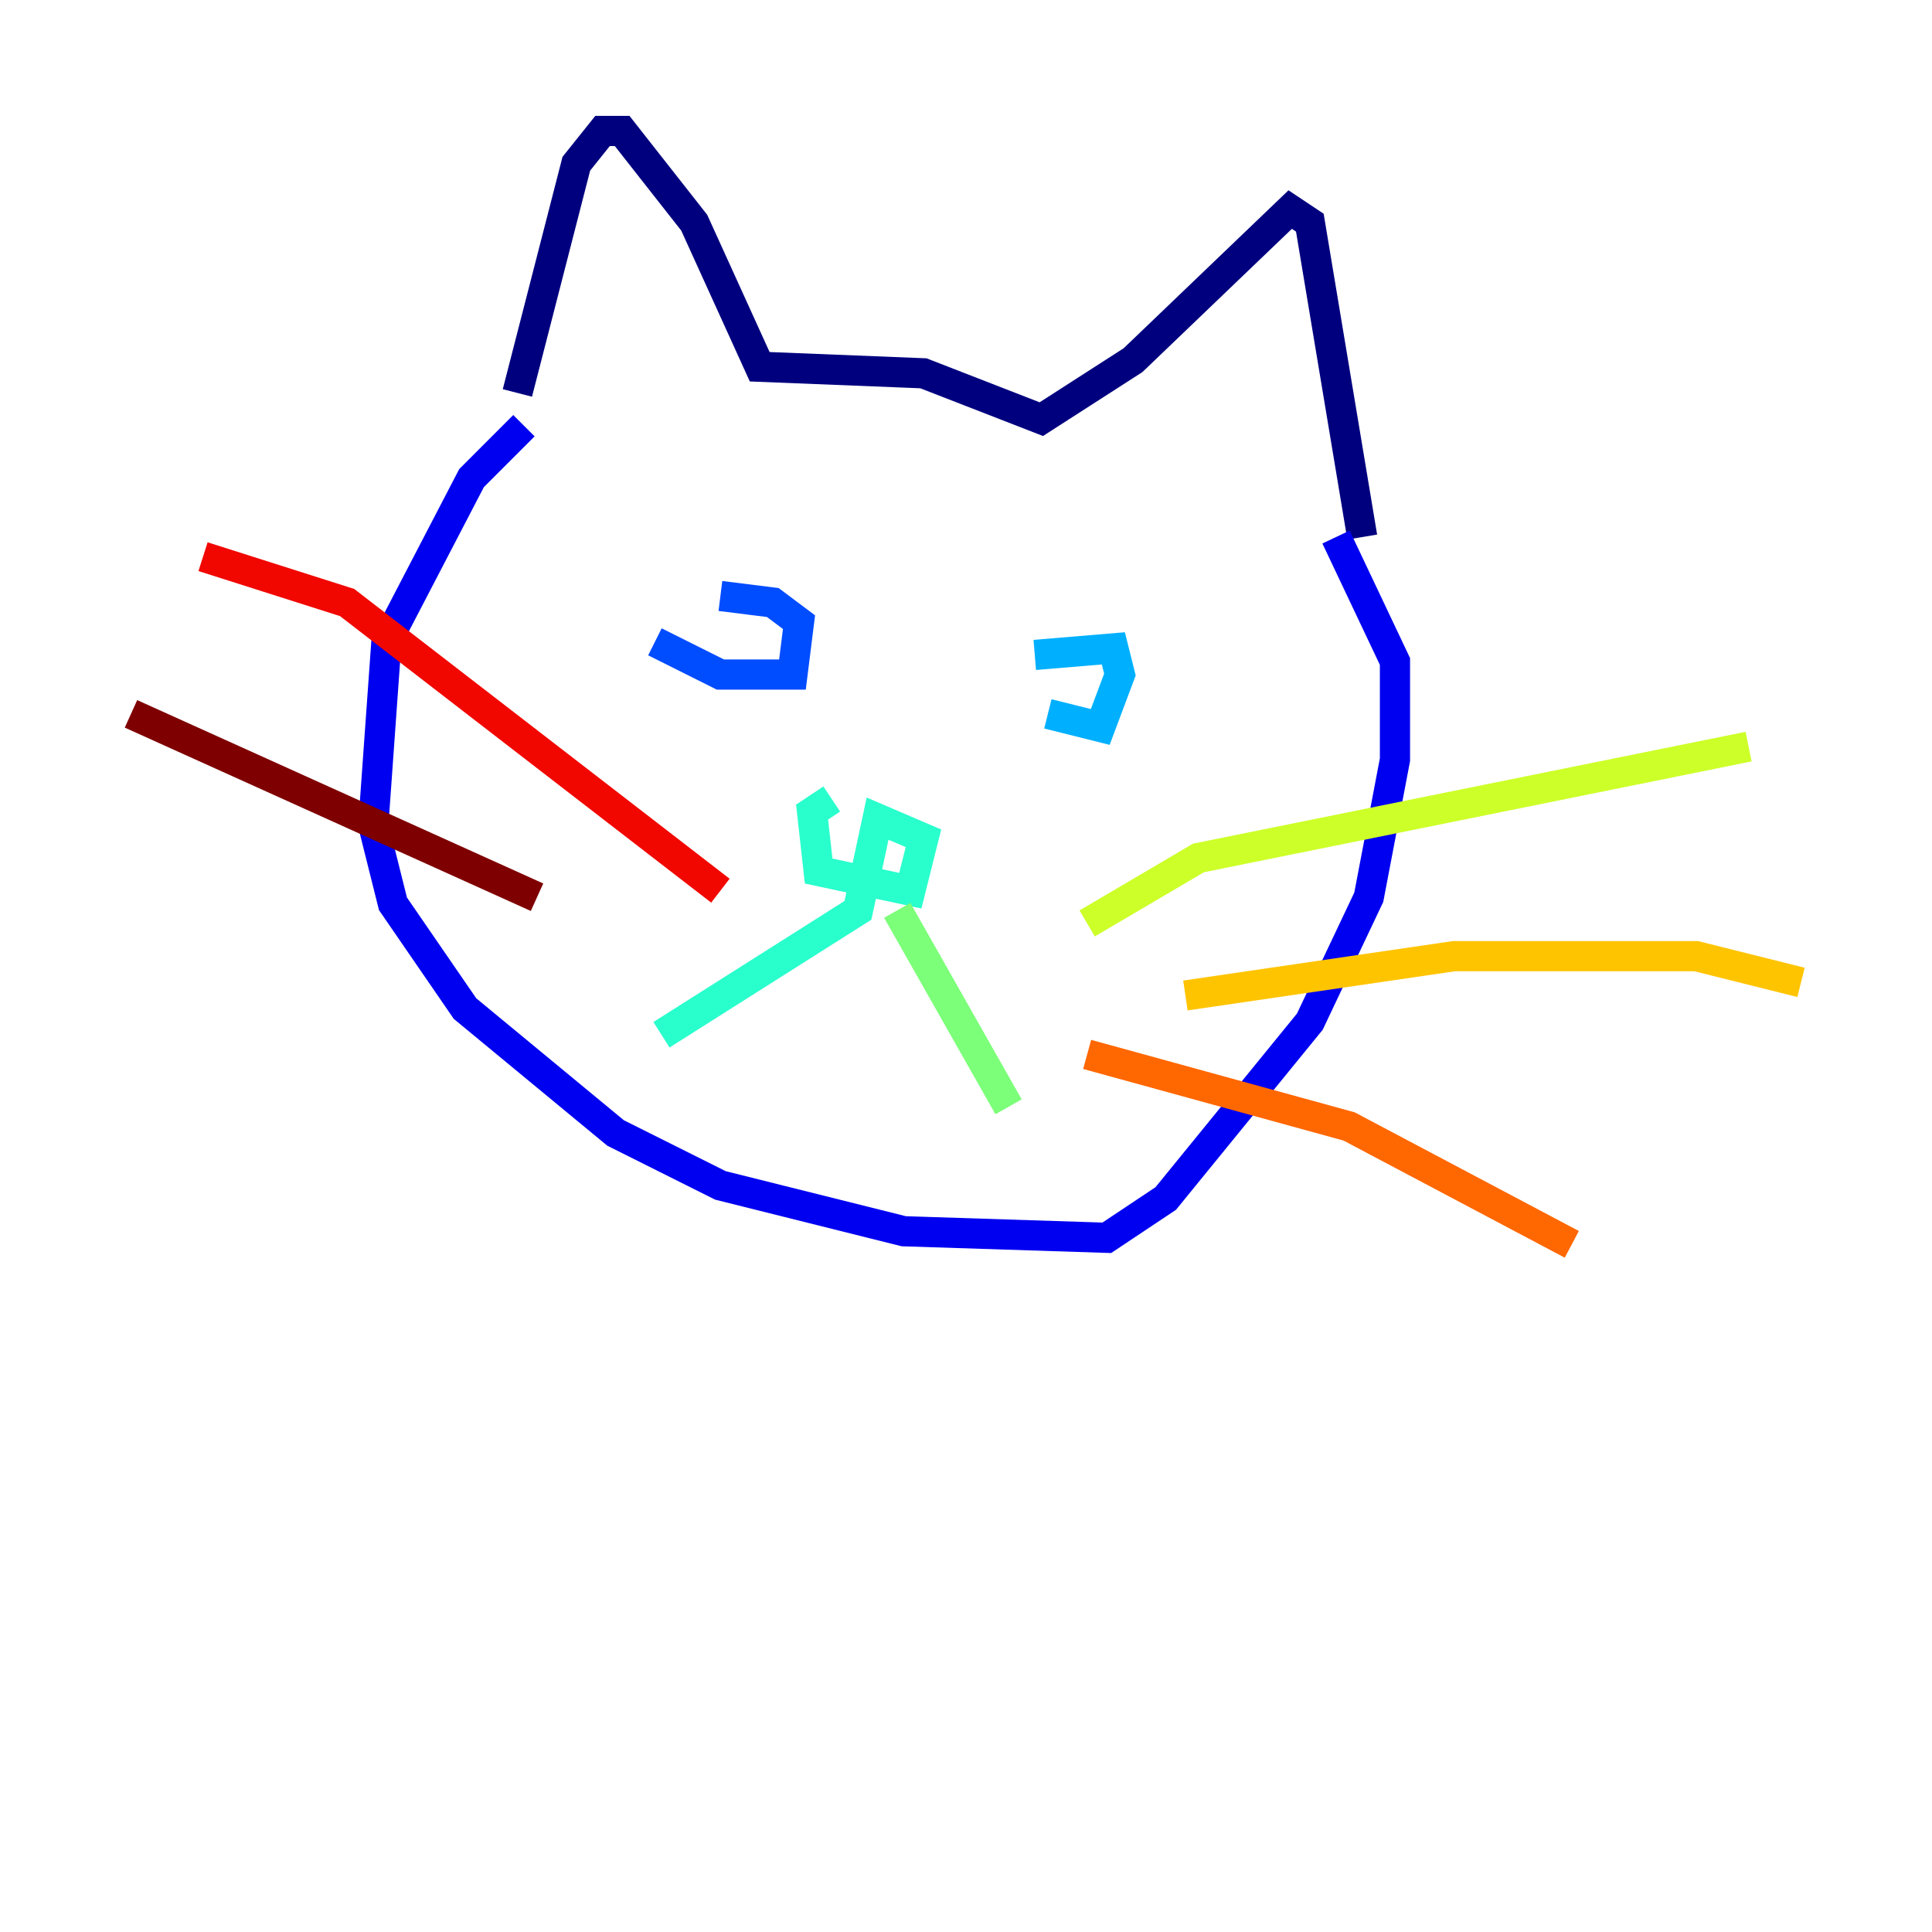 <?xml version="1.0" encoding="utf-8" ?>
<svg baseProfile="tiny" height="128" version="1.2" viewBox="0,0,128,128" width="128" xmlns="http://www.w3.org/2000/svg" xmlns:ev="http://www.w3.org/2001/xml-events" xmlns:xlink="http://www.w3.org/1999/xlink"><defs /><polyline fill="none" points="34.278,26.034 38.183,10.848 39.919,8.678 41.22,8.678 45.993,14.752 50.332,24.298 61.18,24.732 68.99,27.77 75.064,23.864 85.478,13.885 86.78,14.752 90.251,35.58" stroke="#00007f" stroke-width="2" /><polyline fill="none" points="34.712,28.203 31.241,31.675 25.6,42.522 24.732,54.671 26.034,59.878 30.807,66.82 40.786,75.064 47.729,78.536 59.878,81.573 73.329,82.007 77.234,79.403 86.78,67.688 90.685,59.444 92.42,50.332 92.42,43.824 88.515,35.58" stroke="#0000f1" stroke-width="2" /><polyline fill="none" points="43.39,42.522 47.729,44.691 52.502,44.691 52.936,41.22 51.2,39.919 47.729,39.485" stroke="#004cff" stroke-width="2" /><polyline fill="none" points="69.424,47.295 72.895,48.163 74.197,44.691 73.763,42.956 68.556,43.39" stroke="#00b0ff" stroke-width="2" /><polyline fill="none" points="55.105,52.936 53.803,53.803 54.237,57.709 60.312,59.01 61.18,55.539 58.142,54.237 56.841,60.312 43.824,68.556" stroke="#29ffcd" stroke-width="2" /><polyline fill="none" points="59.444,60.312 66.82,73.329" stroke="#7cff79" stroke-width="2" /><polyline fill="none" points="72.027,61.18 79.403,56.841 115.851,49.464" stroke="#cdff29" stroke-width="2" /><polyline fill="none" points="78.536,65.953 96.325,63.349 112.38,63.349 119.322,65.085" stroke="#ffc400" stroke-width="2" /><polyline fill="none" points="72.027,69.858 89.383,74.63 104.136,82.441" stroke="#ff6700" stroke-width="2" /><polyline fill="none" points="47.729,59.01 22.997,39.919 13.451,36.881" stroke="#f10700" stroke-width="2" /><polyline fill="none" points="35.58,59.444 8.678,47.295" stroke="#7f0000" stroke-width="2" /></svg>